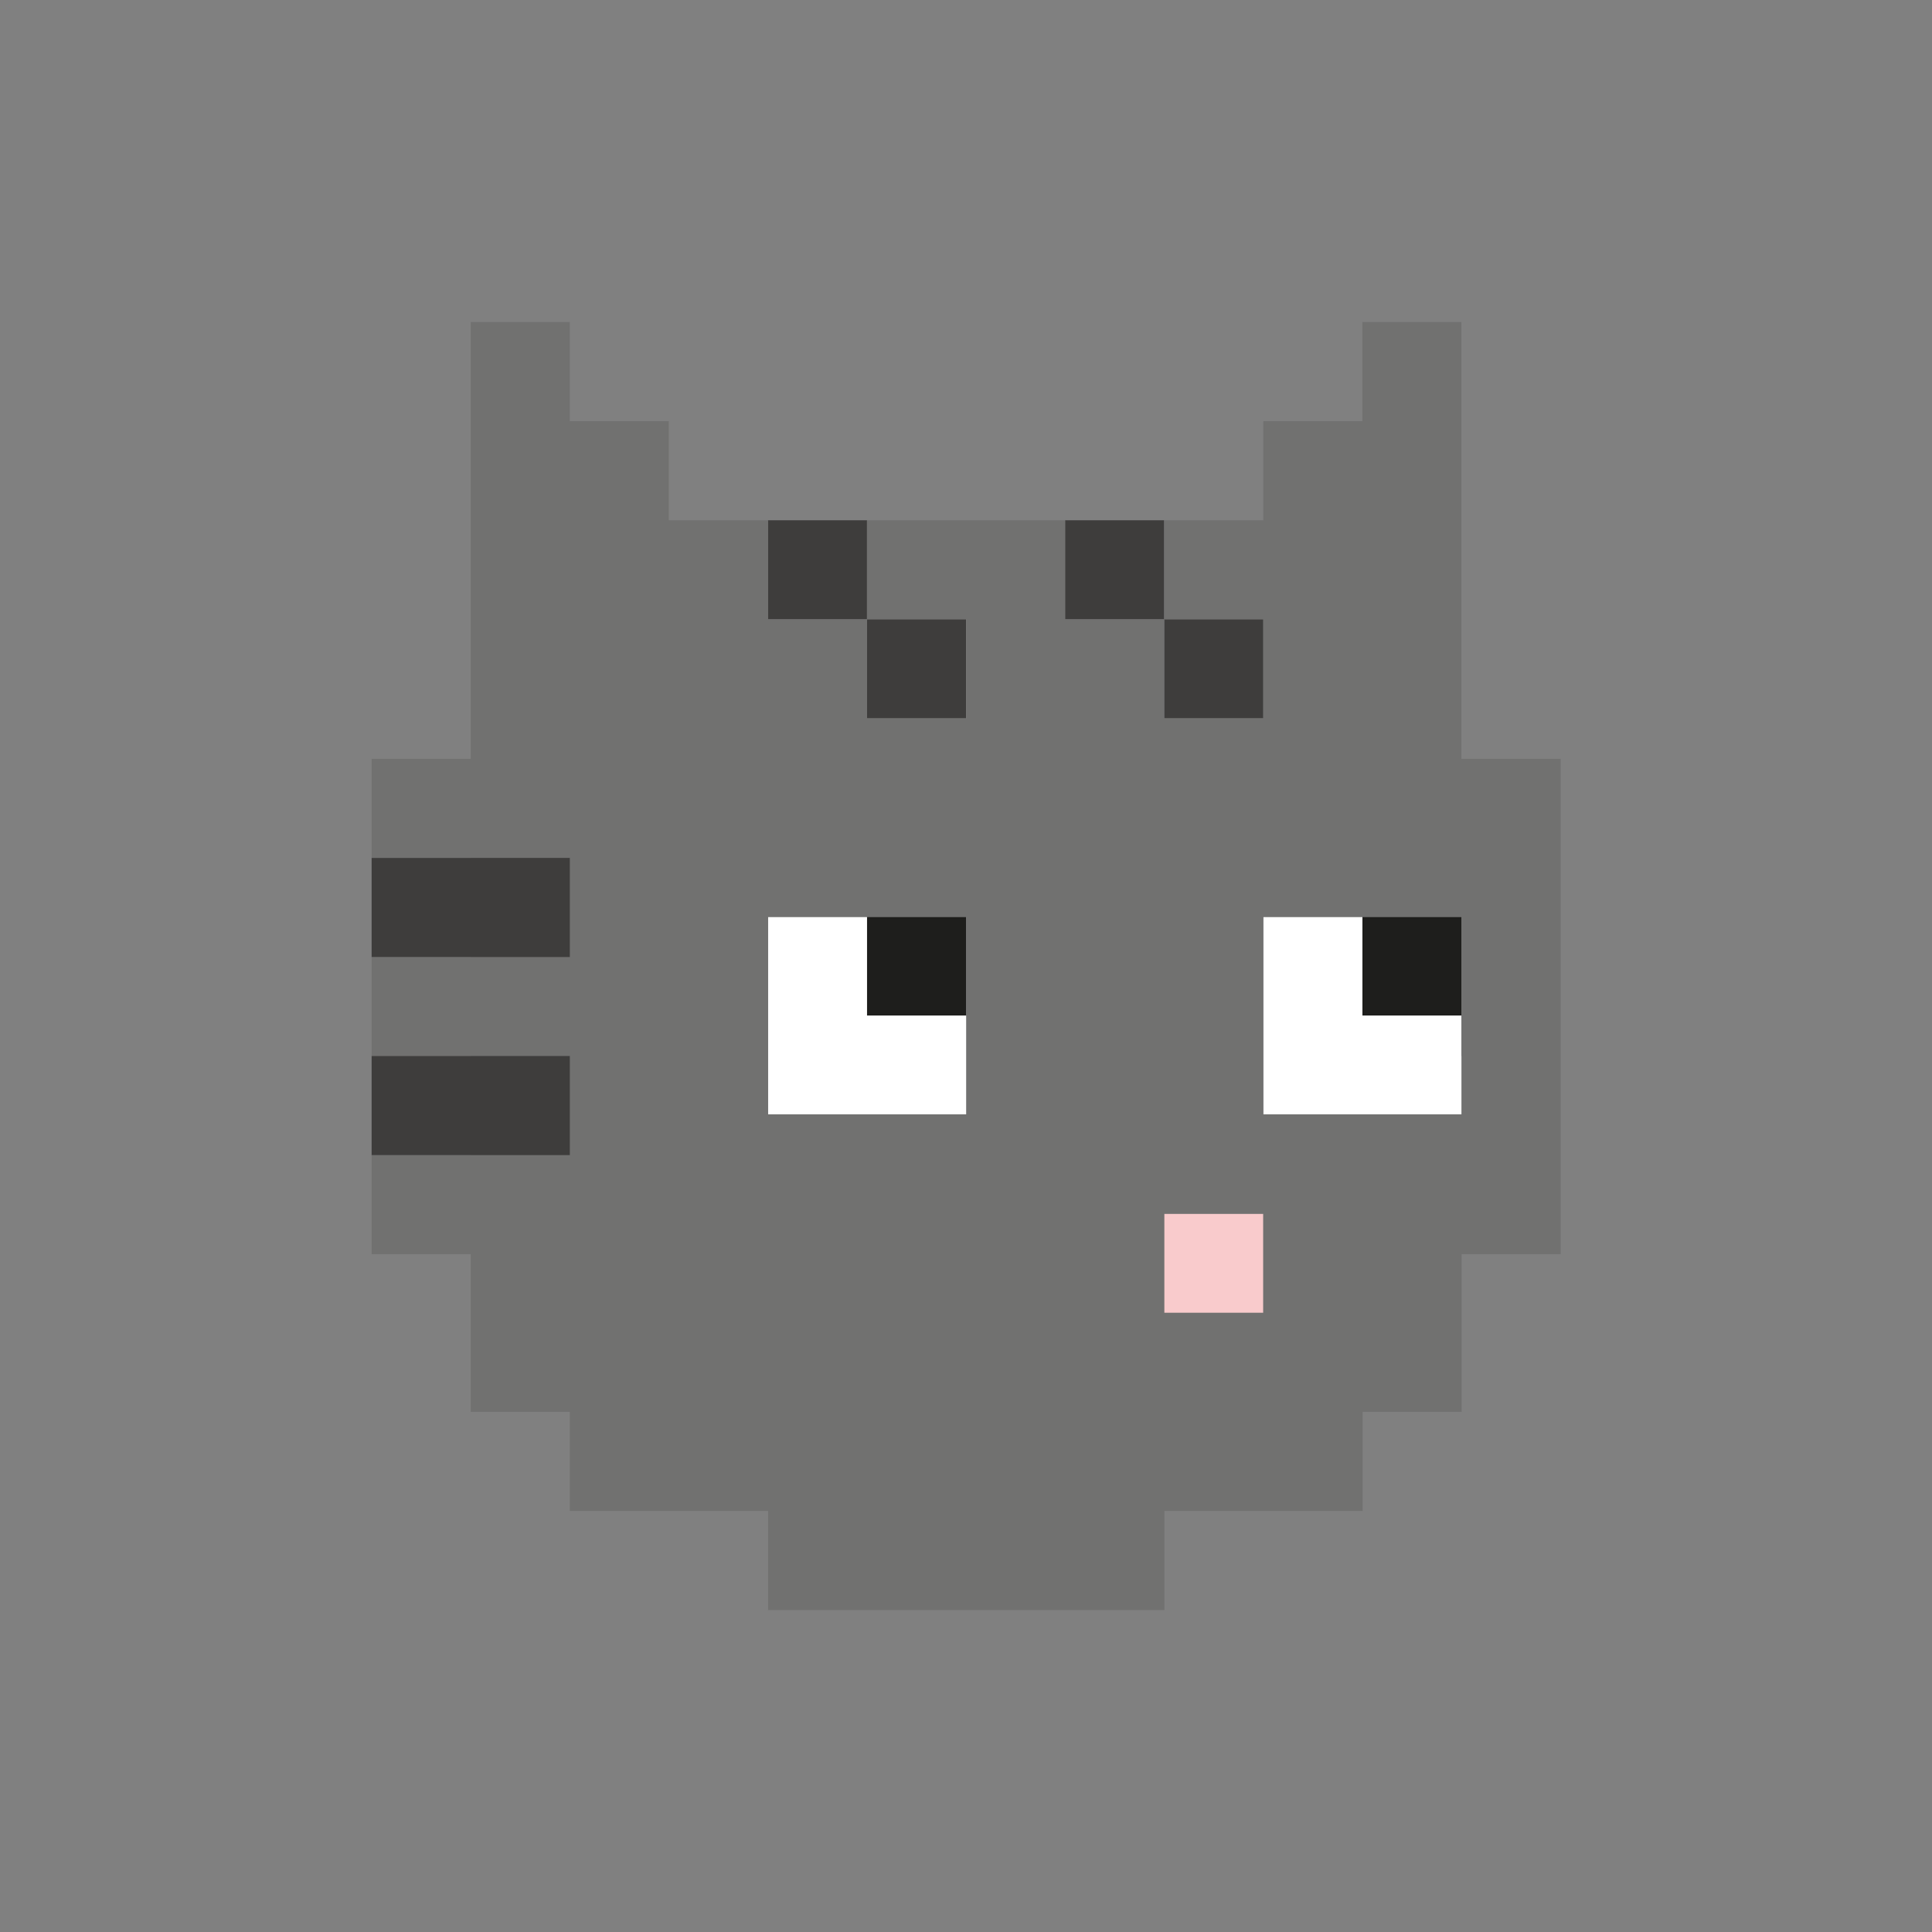 <svg id="Layer_1" data-name="Layer 1" xmlns="http://www.w3.org/2000/svg" viewBox="0 0 178.58 178.58"><rect x="0" y="0" width="178.58" height="178.58" fill="#808080" stroke="none"/><defs><style>.cls-1{fill:#3e3d3c;}.cls-2{fill:#1e1e1c;}.cls-3{fill:#f9cbcc;}.cls-4{fill:#fff;}.cls-5{fill:#717170;}</style></defs><title>via</title><rect class="cls-1" x="70.98" y="48.09" width="9.16" height="9.16"/><rect class="cls-1" x="80.14" y="57.24" width="9.16" height="9.16"/><rect class="cls-2" x="80.14" y="84.72" width="9.16" height="9.16"/><rect class="cls-1" x="98.45" y="48.09" width="9.16" height="9.16"/><rect class="cls-1" x="107.61" y="57.24" width="9.16" height="9.16"/><rect class="cls-3" x="107.61" y="112.19" width="9.16" height="9.16"/><rect class="cls-2" x="125.93" y="84.72" width="9.16" height="9.16"/><polygon class="cls-4" points="80.14 84.72 70.98 84.72 70.98 93.87 70.98 103.03 80.14 103.03 89.3 103.03 89.3 93.87 80.14 93.87 80.14 84.72"/><polygon class="cls-4" points="125.93 93.87 125.93 84.72 116.77 84.72 116.77 93.87 116.77 103.03 125.93 103.03 135.08 103.03 135.08 93.87 125.93 93.87"/><path class="cls-5" d="M135.08,70.14V29.77h-9.15v9.16h-9.16v9.16h-9.16v9.15h9.16V66.4h-9.16V57.24H98.45V48.09H80.14v9.15h9.21V66.4H80.14V57.24H71V48.09H61.82V38.93H52.67V29.77H43.51V70.14H34.35V79.3h9.16v9.16H34.35v9.15h9.16v9.16H34.35v9.16h9.16V130.5h9.16v9.16H71v9.16h36.63v-9.16h18.32V130.5h9.15V115.93h9.16V70.14Zm-18.31,51.21h-9.16v-9.16h9.16ZM89.35,93.87V103H71V84.77H89.35Zm45.78,3.74V103H116.77V84.77h18.31V97.61Z"/><polygon class="cls-1" points="34.35 97.61 34.35 106.77 43.51 106.77 52.67 106.77 52.67 97.61 43.51 97.61 34.35 97.61"/><polygon class="cls-1" points="43.51 79.3 34.35 79.3 34.35 88.46 43.51 88.46 52.67 88.46 52.67 79.3 43.51 79.3"/></svg>